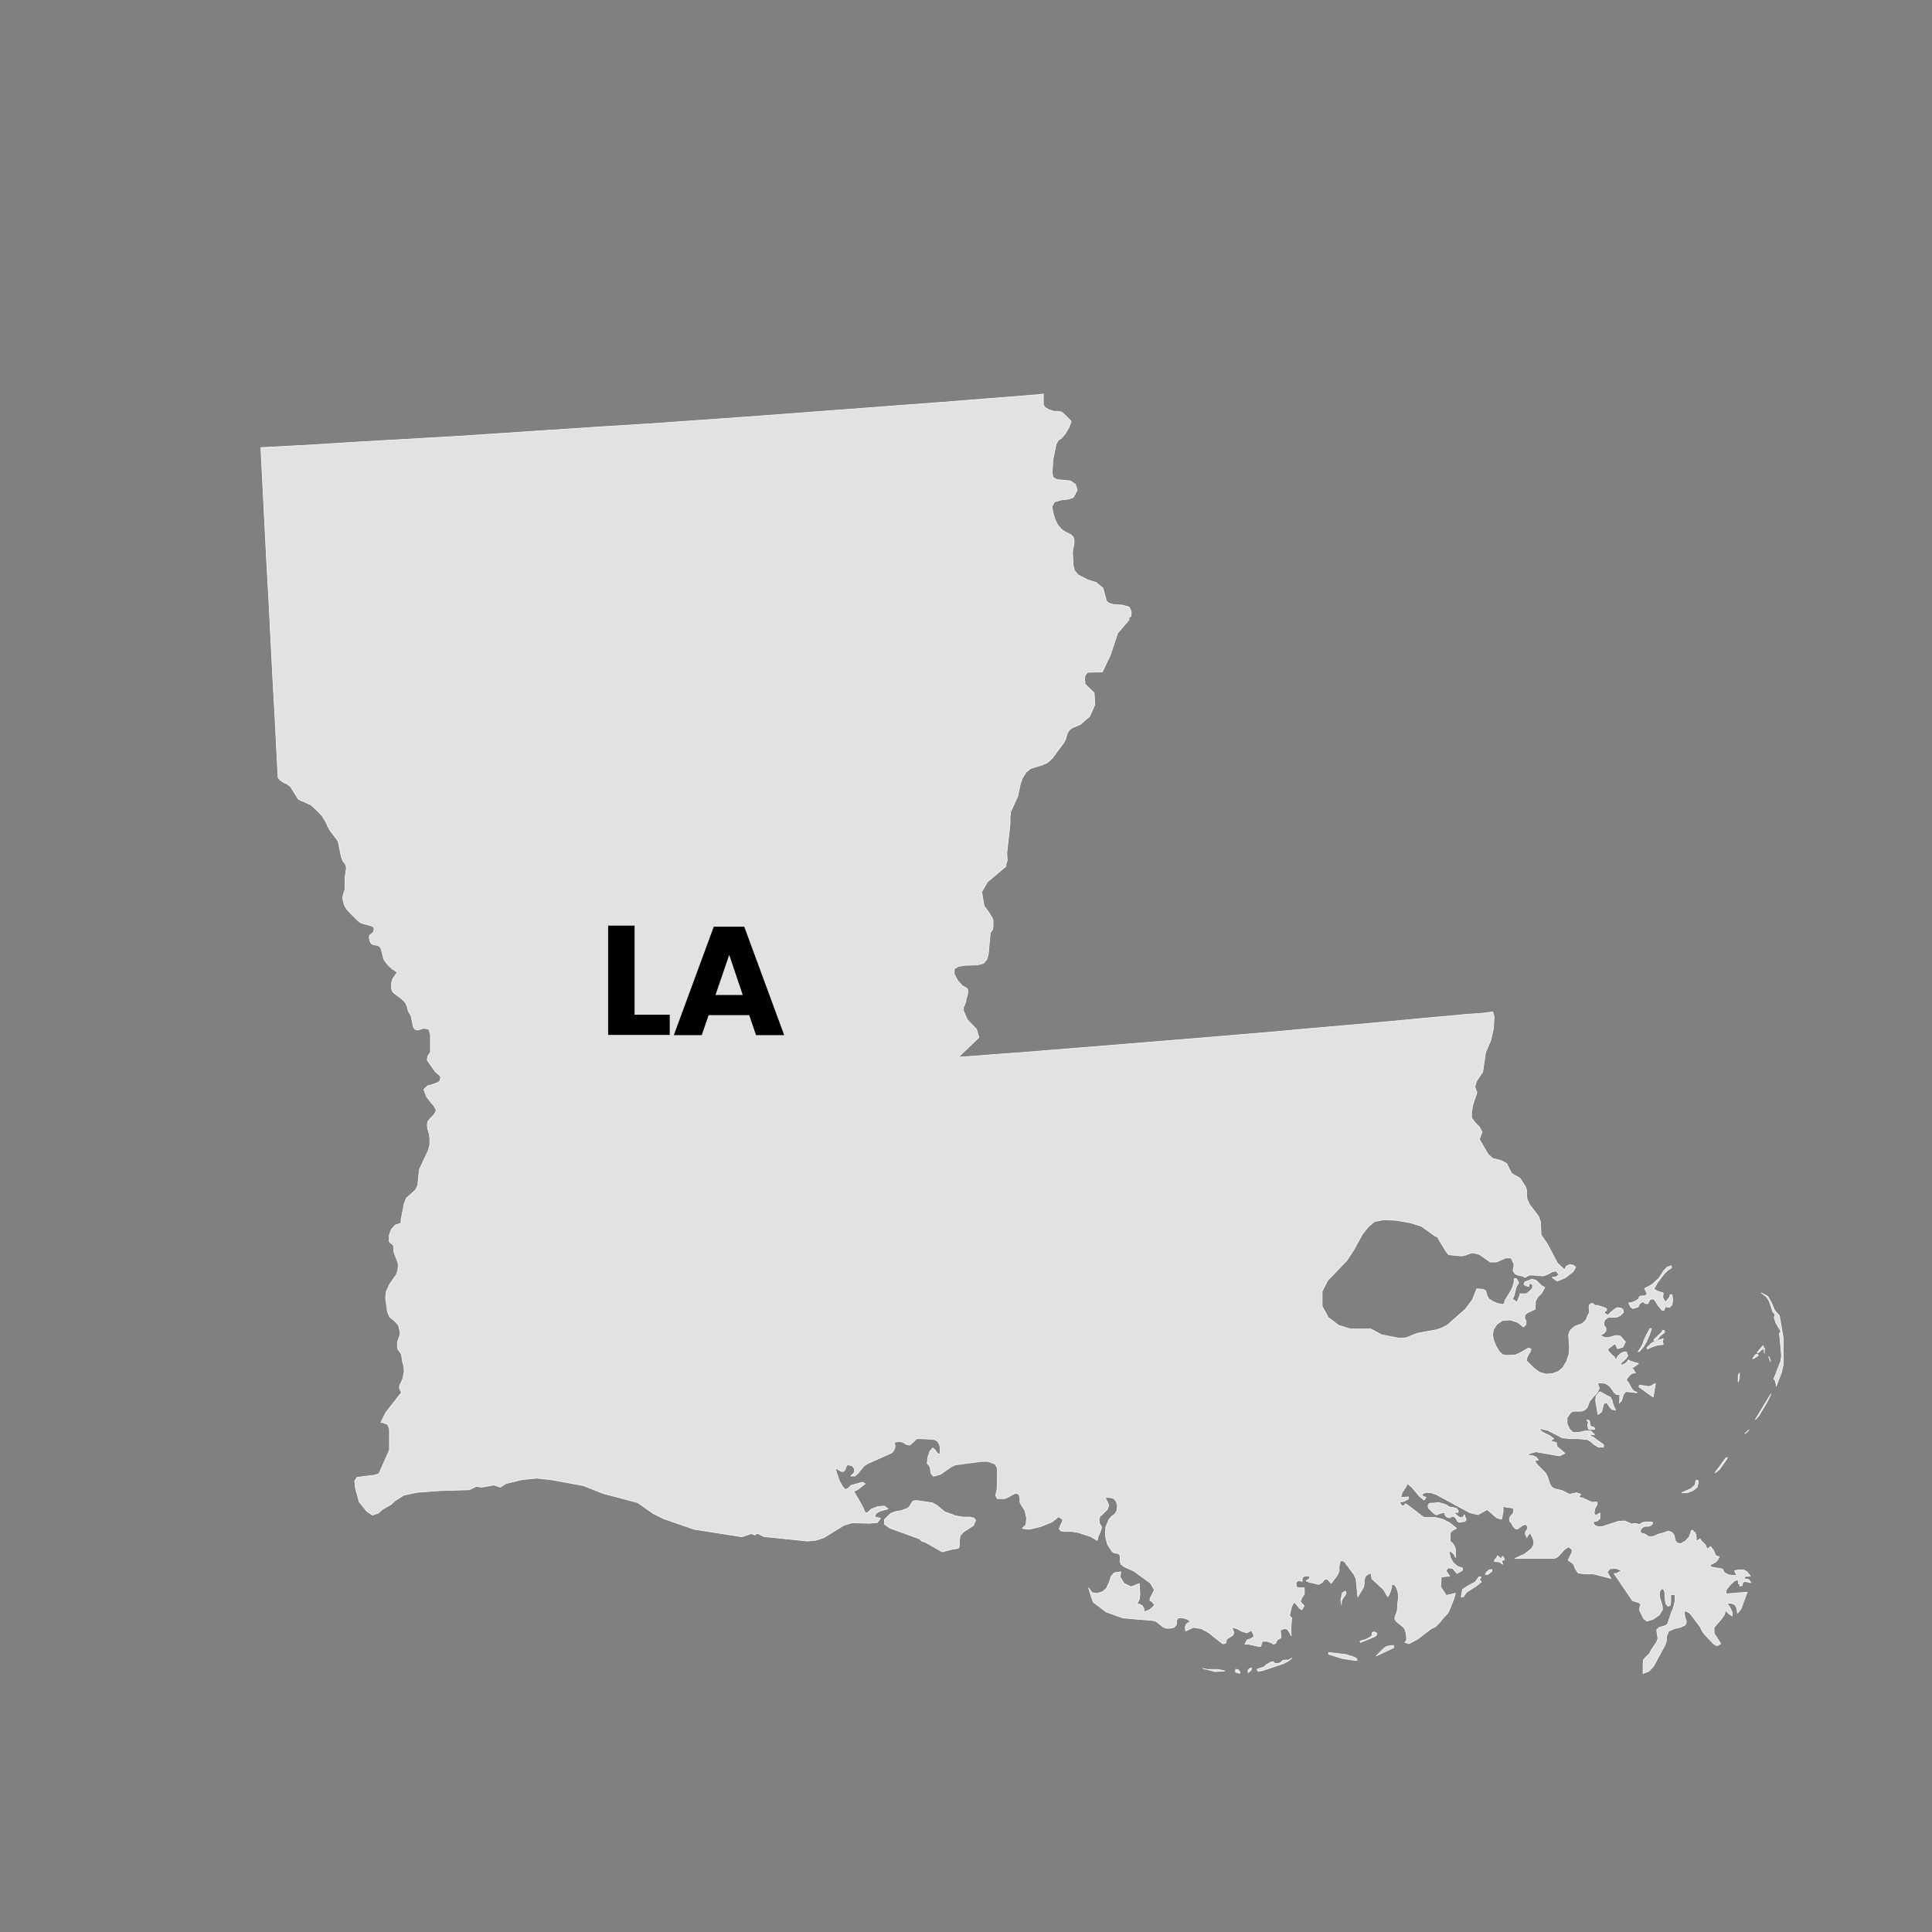 <?xml version="1.0" encoding="UTF-8"?>
<svg id="LOUISANA" xmlns="http://www.w3.org/2000/svg" viewBox="0 0 90 90">
  <rect x="0" y="0" width="90" height="90" fill="#808080" stroke="none"/>
  <defs>
    <style>
      .cls-1 {
        fill: #e2e2e2;
        stroke: #f9f9f9;
        stroke-linecap: round;
        stroke-linejoin: round;
        stroke-width: .03px;
      }
    </style>
  </defs>
  <path id="LA" class="cls-1" d="M45.17,70.67h-.33l-.4-.07v-.02s-.43-.15-.43-.15l-.36-.3-.21-.12-.74-.11-.17,.02-.04,.06-.12,.2-.07,.07-.31,.12-.25,.04-.25,.09-.29,.29v.21l.24,.18,1.38,.5,.13,.12,.15,.04,.79,.45,.51-.13,.18-.02,.09-.04,.02-.11v-.2s.04-.26,.04-.26l.16-.17,.46-.3,.1-.24-.09-.11-.18-.03Zm11,7.09h.03l-.17-.04,.13,.04Zm.03,0l.4,.11,.46-.03-.31-.07h-.54Zm1.48,.02l-.1-.02-.04,.06,.02,.07,.09,.04,.1,.02,.02-.03-.03-.07-.06-.07Zm2.36-.45h-.06s-.22,.01-.22,.01l-.03,.04-.09,.08-.17,.04-.11-.03-.04-.06h-.08s-.27,.15-.27,.15l-.06,.08-.35,.12,.03,.09,.2-.02,.99-.33,.21-.11,.16-.12,.02-.03-.09,.06-.04,.03Zm3.13-.09l-.16-.07-.33-.1-.79-.09v.08s.64,.2,.64,.2l.6,.09h.09s-.01-.07-.01-.07l-.04-.04Zm18.24-10.56l.06-.07-.07,.06-.11,.11h.01s.11-.1,.11-.1Zm-3.99-4.03l.07-.04-.04-.07v-.07s.03-.11,.03-.11l-.34,.11-.22,.11-.2,.2,.03,.07,.11-.06,.13-.06,.24-.07,.19-.02Zm1.44,6.79l.2-.16,.06-.24-.02-.04v-.03s-.04-.02-.04-.02l-.06,.02-.04,.21-.18,.16-.44,.2h.25s.27-.1,.27-.1Zm-16.31,5.02l.07-.09,.08-.12-.02-.13-.15,.08-.07,.34,.03,.21v-.17s.06-.11,.06-.11Zm17.53-5.98l.35-.5,.04-.09-.07,.03-.02,.02-.49,.67,.09-.06,.09-.09Zm-4.02-7.52l.26-.08v-.03s.04-.08,.04-.08l.07-.08,.09-.04h.05s.04,.05,.04,.05l.06,.03h.1s.01-.02,.01-.02l.03-.08,.06-.09,.09-.03,.1,.02,.06,.09,.06,.1,.04,.07,.2,.24,.09,.02,.07-.18,.2,.03,.11-.12,.03-.23-.03-.24h-.09l-.02,.1-.06,.09-.07,.08-.09,.08-.02-.07-.08-.15,.02-.21-.25-.08-.19-.1,.17-.3,.33-.43,.16-.15,.17-.11-.02-.1-.19,.07-.16,.17-.22,.34-.3,.28-.18,.11-.19,.09,.12,.25-.1,.1h-.17s-.09,.03-.09,.03l-.04,.11-.13,.09-.17,.07-.16,.03,.1,.2,.1,.04Zm.53,1.72l.1-.16,.16-.37,.08-.26h-.07l-.18,.33-.11,.26-.05,.15-.1,.17-.11,.17,.07-.02,.22-.26Zm.53,1.78l-.08,.02-.12,.08-.13,.03-.42-.07-.02,.09,.66,.47,.11-.63Zm-18.92,13.28l-.06,.06v.11s.02,0,.02,0l.12-.1,.03-.11h-.04l-.08,.04Zm22.84-3.97v.11s.11-.01,.11-.01l.04-.16,.09-.04,.29,.06-.11-.15-.06-.02h-.12s-.01-.12-.01-.12l.27-.02-.16-.2-.16-.09h-.2s-.22,.04-.22,.04l.07,.15,.03,.07h-.17l-.21-.03-.19-.1-.09-.17-.56-.1v-.1s.13-.06,.13-.06l.12-.07,.09-.1,.07-.14-.15-.04-.06-.12-.07-.16-.13-.16-.04,.04-.12,.09-.06-.18-.09-.1-.09-.08-.09-.13-.04,.04-.13,.07v-.17s-.03-.15-.03-.15l-.03-.09h-.06l-.02-.03v-.04s-.03-.02-.03-.02h-.06s-.09,.29-.09,.29l-.19,.21-.22,.12-.17-.03-.07-.1-.07-.28-.09-.11-.15-.06-.11,.02-.11,.05-.27,.07-.19,.09-.1,.02h-.15s-.21-.13-.21-.13l-.11-.02-.07-.05v-.1s.08-.12,.08-.12l.14-.06h.15s.11-.04,.11-.04l.08-.07v-.08s-.18-.01-.18-.01h-.16s-.14,.03-.14,.03l-.1,.08h-.08s-.09-.04-.09-.04h-.11l-.12,.03-.04-.03-.28-.12-.29,.02-.77,.25h-.18l-.15-.06-.08-.15,.07-.03,.13-.03,.12-.11v-.26l-.19,.12-.08-.1,.03-.21,.11-.21v-.11s-.25,.01-.25,.01l-.38-.18-.22-.06,.02-.06h.01s.06-.07,.06-.07l-.2-.07-.33,.07-.33-.17-.37-.09-.13-.08-.09-.15-.1-.33-.09-.17-.42-.42-.09-.17h.05s.12-.02,.12-.02l-.1-.13-.14-.06-.33-.06,.45-.13,1.11,.19,.25-.12-.37-.32-.02-.07v-.1s-.29-.09-.29-.09l.12-.08,.04-.02-.19-.14-.36-.18-.13-.16,.4,.09,.68,.35,.38,.04h.36s.42,.04,.42,.04l.16,.09,.17,.15,.19,.11h.24v-.11s-.48-.35-.48-.35l-.22-.1h.07s.06-.02,.06-.02h.06s.09,0,.09,0l-.17-.17h-.27s-.29,.07-.29,.07h-.27s-.17-.16-.17-.16l-.11-.25v-.28s.19-.26,.19-.26l.12-.04h.29s.12-.01,.12-.01l.15-.09,.07-.08,.11-.28,.17-.21,.18-.19,.1-.2-.08-.26h.17s.17,.02,.17,.02l.15,.08,.11,.1,.17,.25,.11,.09h.16s-.01,.09-.01,.09v.21s-.02,.1-.02,.1l.11-.11,.09-.3,.1-.12h.1l.31,.04h.13l-.19-.09-.11-.16-.09-.18-.12-.16,.06-.1,.09-.11,.11-.09,.17-.03-.06-.07-.02-.05-.04-.05-.08-.03,.08-.04,.26-.19-.38-.11-.09-.06-.08,.11-.07,.06-.19,.08v-.11s.22-.2,.22-.2l.09-.14-.06-.16-.11-.02-.16,.08-.13,.12-.07,.13h-.08s0-.07,0-.07h-.02s.01-.02,.01-.02l-.09-.06-.21-.23v-.09s.33-.24,.33-.24l.11,.24,.25-.08,.12-.24-.24-.27-.19-.03-.36,.1h-.17l-.18-.08,.02-.06,.12-.06,.09-.11v-.14s-.08-.11-.08-.11l-.03-.12,.07-.16,.16-.11h.37s.17-.07,.17-.07l.15-.14v-.12s-.08-.08-.08-.08l-.19-.04-.09,.04-.26,.21-.07,.09h-.08s-.03-.04-.03-.04h-.01s-.02-.01-.02-.01l-.04-.02v-.11s.09-.01,.09-.01v-.09s-.11-.06-.11-.06l-.31-.1h-.13s-.09-.09-.09-.09h-.07s-.09,.06-.09,.06l-.02,.09,.02,.19v.08s-.07,.13-.07,.13l-.04,.1-.04,.1-.08,.1-.13,.1-.26,.09-.12,.07-.17,.17-.06,.19,.04,.55-.02,.33-.11,.34-.18,.3-.21,.18-.28,.1-.3,.02-.29-.08-.27-.2-.34-.34,.03-.18,.16-.27,.02-.09-.11-.06-.43,.25-.2,.08-.36,.02-.22-.03-.16-.15-.16-.27-.11-.28-.04-.24,.04-.24,.16-.24,.26-.18,.36-.02,.35,.11,.27,.22,.12-.13v-.15s-.07-.13-.07-.13l.02-.16,.1-.09,.37-.17,.02-.38,.11-.2,.17-.16,.15-.28-.15-.08-.25-.24-.19-.06-.34,.13-.04,.11,.08,.06,.11,.03h.04v-.09l.07-.04,.07,.02,.04,.09-.02,.12-.06,.07-.17,.15-.07,.03h-.2s-.08,0-.08,0v.06l-.15,.37-.04-.08-.06-.04-.06-.03-.04-.03,.08-.16,.1-.41,.12-.19-.11-.2h-.1s-.02,.21-.02,.21l-.06,.2-.1,.2-.25,.4-.03,.12-.02,.07h-.11l-.19-.04-.21-.09-.19-.12-.09-.15-.06-.22-.11-.08-.31-.02-.2,.51-.33,.44-.84,.74-.25,.13-.27,.09-.88,.16-.52,.21-.31,.02-.83-.16-.5-.27h-.95l-.55-.17-.48-.36-.29-.53v-.7l.26-.5,.89-.93,.31-.47,.42-.76,.27-.34,.28-.24,.43-.09,.61,.03,.63,.11,.52,.16,.64,.46,.11,.04,.07,.13,.33,.55,.13,.15,.6,.06,.15-.03,.24-.09,.15-.03,.29,.08,.5,.35h.29l.43-.19h.25s.13,.27,.13,.27v.15s-.03,.1-.03,.1v.1l.08,.11,.1,.06,.27,.06,.1,.06,.2-.11h.2s.45,.04,.45,.04l.21-.08,.2-.11,.18-.04,.15,.17-.13,.09-.08,.03h-.12s.24,.18,.24,.18l.38-.16,.36-.28,.12-.21-.1-.09-.17-.03-.16,.07-.09,.17-.33-.31-.47-.89-.29-.42-.03-.62-.09-.25-.42-.55-.11-.24-.02-.12v-.27s-.03-.12-.03-.12l-.04-.1-.25-.38-.39-.22-.22-.45-.22-.13-.44-.12-.21-.19-.41-.7,.13-.33-.13-.25-.21-.21-.15-.21v-.27s.06-.34,.06-.34l.19-.56-.1-.28,.09-.27,.28-.42,.13-.89,.25-.59,.12-.55,.03-.54-.06-.22-.49,.06-.56,.04-.26,.02-.73,.07-1.15,.1-1.47,.14-1.75,.16-1.96,.17-2.09,.19-2.16,.18-2.16,.18-2.09,.17-1.96,.16-1.75,.14-1.49,.12-1.14,.08-.74,.06-.26,.02-.6,.04h-.08s.95-.91,.95-.91l-.11-.38-.43-.45-.18-.41v-.15l.11-.27,.02-.17,.03-.06,.04-.17v-.17s-.07-.08-.07-.08l-.18-.1-.22-.24-.16-.3v-.24l.19-.12,.29-.05,.62-.02,.27-.08,.15-.18,.07-.25,.09-.99,.11-.15,.02-.14v-.29l-.03-.09-.19-.31-.13-.17-.07-.1-.11-.65,.27-.47,.86-.72v-.1l.06-.17-.02-.36,.15-1.33v-.3s.02-.26,.02-.26l.34-.75,.12-.57,.1-.28,.17-.27,.21-.17,.53-.16,.25-.11,.23-.21,.54-.73,.07-.13,.1-.33,.09-.13,.12-.09,.38-.16,.44-.38,.24-.54-.03-.55-.43-.42v-.1s-.02-.14-.02-.14l.03-.16,.11-.14,.69-.02,.38-.8,.33-1,.53-.62v-.11s.09-.06,.09-.06l.02-.21-.1-.22-.3-.09-.45-.03-.21-.07-.1-.1-.16-.59-.31-.26-.4-.13-.45-.23-.17-.2-.06-.25-.03-.62,.02-.15,.04-.17,.02-.19-.04-.17-.1-.11-.33-.17-.13-.1-.17-.2-.12-.24-.09-.28-.06-.33,.12-.22,.31-.09,.35-.04,.22-.08,.18-.34-.08-.26-.24-.17-.64-.06-.17-.11-.04-.21,.04-.61,.15-.74,.11-.17,.15-.1,.18-.22,.16-.28,.1-.27-.27-.28-.17-.15-.17-.04h-.2s-.22-.07-.22-.07l-.18-.1-.09-.13v-.51s-.19,.03-.19,.03l-2.26,.18-2.27,.18-2.27,.17-2.26,.17-2.26,.17-2.27,.17-2.27,.16-2.26,.16-2.27,.14-2.27,.15-2.26,.15-2.27,.15-2.27,.13-2.27,.13-2.26,.14-2.27,.12,.09,1.78,.18,3.54,.1,1.78,.09,1.78,.09,1.78,.1,1.77,.09,1.78,.06,1.13v.03s.04,.05,.04,.05l.07,.08,.18,.12,.09,.03,.17,.12,.06,.07,.29,.47,.04,.06,.06,.04,.07,.03,.43,.19,.12,.09,.26,.25,.19,.21,.12,.2,.07,.13,.06,.15,.11,.19,.35,.46,.04,.13,.12,.59,.06,.18,.06,.11,.04,.03,.03,.06,.03,.06,.02,.07v.09l-.04,.25-.02,.13v.43s0,.12,0,.12l-.02,.09-.04,.11-.04,.16v.1l.02,.11,.04,.15,.04,.09,.08,.13,.15,.17,.36,.36,.11,.09,.07,.03,.08,.03,.31,.08,.08,.03,.07,.03,.04,.06v.09s-.02,.08-.02,.08l-.03,.04h-.01v.02l-.13,.09-.03,.07v.07s.02,.12,.02,.12l.03,.07,.04,.07,.04,.03,.07,.03,.16,.03,.07,.02,.06,.04,.06,.09,.03,.12,.06,.24,.03,.12,.06,.1,.13,.17,.21,.2,.18,.11,.03,.04v.04s-.16,.22-.16,.22l-.03,.06-.04,.14-.02,.09v.11s.02,.16,.02,.16l.04,.09,.07,.07,.35,.26,.15,.15,.04,.06,.03,.08,.04,.08,.02,.12,.04,.1,.04,.08,.07,.1,.02,.08,.08,.41,.03,.08,.03,.04,.04,.04,.03,.02h.03s.04,.01,.04,.01h.04l.25-.08,.24,.04,.08,.25v.82s-.13,.21-.13,.21l-.02,.17,.38,.54,.19,.16,.06,.1-.04,.16-.09,.08-.35,.12-.13,.03-.18,.17,.13,.34,.23,.3,.1,.11,.11,.19v.07s-.09,.16-.09,.16l-.18,.19-.11,.13-.03,.16,.02,.17,.08,.28,.02,.17v.18s0,.13,0,.13l-.07,.26-.42,.9-.07,.73-.11,.22-.42,.37-.1,.25-.15,.76v.16s-.27,.09-.27,.09l-.18,.2-.1,.27v.3s.06,.07,.06,.07l.1,.06,.04,.08,.02,.29h0s.18,.46,.18,.46l.02,.11-.02,.28-.08,.21-.3,.42-.16,.35-.03,.29,.09,.66,.1,.23,.21,.17,.2,.21,.08,.34-.02,.15-.11,.3v.18s.02,.15,.02,.15l.15,.21,.03,.1,.04,.28,.06,.21,.02,.24-.07,.35-.15,.32v.13s.09,.18,.09,.18l-.72,.92-.24,.48h.1s.22,.09,.22,.09l.08,.21v.98s-.49,1.1-.49,1.1l-.2,.07-.82,.1-.11,.17,.04,.35,.17,.62,.35,.44,.27,.18,.27-.09,.2-.18,.39-.22,.18-.17,.42-.27,.61-.13,1.1-.08h0l1.34-.04,.33-.16,.24,.04,.59-.1,.28,.1,.27-.17,.74-.18,.69-.07,.73,.08,1.45,.27,.91,.36,1.62,.43,.72,.51,.49,.24,1.41,.49,2.23,.35,.45-.15,.15,.07,.12-.08,.31,.15,2.03,.21,.39-.04,.37-.12,.92-.57,.38-.12,.82,.02,.36-.03,.16-.2-.28-.07,.07-.16,.16-.1,.4-.11-.17-.13-.3,.02-.31,.12-.19,.17h-.1l-.1-.25-.43-.75,.17-.07,.36-.28-.12-.07-.1,.02-.12,.04-.3,.08-.18,.16-.1,.04-.12-.12-.16-.28-.12-.35-.07-.26,.29,.17h.08s.07-.06,.07-.06l.09-.21,.04-.04,.22,.04,.11,.15-.02,.18-.16,.15h.19s.15-.13,.15-.13l.28-.34,.17-.11,1.1-.49,.11-.11,.07-.2-.03-.13,.02-.07,.22-.03,.16,.04,.15,.1,.16,.03,.33-.3h.17s.62,.03,.62,.03l.16,.08,.1,.15,.04,.2-.02,.27-.1-.04-.12-.16-.11-.1-.13,.15-.1,.29-.03,.28,.11,.13,.04,.11,.02,.21,.12,.15,.33-.09,.47-.33,.22-.11,1.22-.16h.3s.33,.12,.33,.12l.11,.19v.66s-.02,.35-.02,.35l-.06,.26,.07,.15h.35s.15-.06,.15-.06l.28-.16,.13-.03,.11,.07,.04,.16v.19s.07,.13,.07,.13l.16,.26,.08,.34-.03,.32-.17,.17,.33,.04,.54-.13,.52-.21,.29-.24,.2,.11-.02,.13-.08,.16-.06,.16,.08,.1,.16,.02h.33s.32,.05,.32,.05l.58,.19,.3,.18,.04-.17,.13-.3,.04-.17-.03-.03-.07-.12-.03-.16,.04-.15,.36-.35,.06-.21-.17-.34h.22s.17,.04,.17,.04l.12,.13,.06,.19-.02,.25-.1,.16-.15,.11-.12,.14-.15,.36-.02,.41,.1,.39,.22,.34,.09,.06,.18,.03,.07,.04,.03,.1v.25l.04,.11,.16,.12,.44,.2,.77,.56,.18,.32-.2,.4v.1s.08,.02,.08,.02l.07,.1,.07,.07-.11,.12-.12,.1-.27,.12v-.17s-.08-.12-.08-.12l-.1-.07-.15-.02,.11-.21,.03-.23-.03-.51-.38,.15-.33-.16-.18-.29,.03-.25-.31,.05-.15,.18-.08,.26-.13,.28-.18,.16-.25,.08-.24-.04-.16-.22,.21,.66,.61,.46,.77,.28,1.39,.12,.16,.04,.33,.26,.13,.06h.21l.17-.04,.11-.12,.02-.24,.08-.08h.21l.22,.07,.13,.12-.13,.04-.09,.09-.03,.12,.02,.17,.36-.17,.37,.06,.35,.19,.65,.52,.13-.03,.03-.07v-.07l.04-.06,.28-.18,.04-.13-.1-.24,.24,.07,.24,.13,.22,.07,.22-.12,.12,.27-.13,.11-.2,.07-.1,.19h.16l.48,.11h.1s.07-.24,.07-.24h.23s.2,.07,.2,.07l.09,.06,.1-.03,.04-.08,.03-.08,.18-.1v-.14l-.02-.13v-.09s.16-.07,.16-.07l.15,.02,.09,.12,.1,.19-.02-.26,.04-.58-.03-.02-.07-.07,.08-.36,.06-.16,.08-.12,.13,.15,.12,.15,.1,.06,.11-.18-.18-.21,.07-.16,.12-.19v-.28h-.3s-.07-.06-.07-.06l-.02-.17,.06-.09,.1-.02,.13,.04v-.15s.08-.08,.08-.08l.11-.03,.15,.02v.11s-.16,.1-.16,.1l.13,.06,.46,.11,.16-.09,.1-.13,.13-.04,.19,.21,.28-.37,.09-.2v-.24s.06-.24,.06-.24h.13l.11,.09,.02,.06,.08,.09,.3,.41,.09,.19,.08,.84,.27-.45,.03-.16v-.2l.06-.15,.11-.09,.16-.06v.1l.03,.17,.54,.5,.15,.26,.06,.07,.09-.19,.08-.25v-.12h.13s.1,.15,.1,.15l.06,.19,.02,.16v.18l-.04,.23v.18s-.02,.16-.02,.16l-.07,.17-.04,.16,.07,.13,.31,.25,.09,.11,.06,.19,.02,.19v.15l-.08,.09,.2,.06,.39-.21,.63-.48,.21-.1,.2-.2,.17-.22,.17-.17,.07-.1,.25-.62,.07-.25-.43,.1-.26-.4,.03-.46,.39-.04-.17-.25,.1-.13,.21,.02,.2,.24,.26-.15v-.1s-.24-.09-.24-.09l-.2-.17-.13-.24-.06-.28,.11,.02,.08,.07,.07,.09,.04,.11v-.4s-.04-.12-.04-.12l-.05-.09-.07-.08-.09-.07v-.25s.01-.15,.01-.15l.1-.1,.19-.11-.32-.25-.33-.17-.34-.08h-.52s-.13-.09-.13-.09l-.61-.47-.13-.08-.07,.09-.06,.02-.07-.06-.08-.13h.12s.11-.04,.11-.04l.19-.1v-.1s-.09,.01-.09,.01l-.27,.02,.06-.22,.18-.27,.07-.16,.2,.16,.36,.43,.22,.18,.09-.12-.19-.09,.04-.09,.17-.06,.22,.02,.26,.09,1.52,.83,.4,.1,.43-.24,.45,.39,.22,.06,.07-.35v-.21s.04-.04,.04-.04l.1,.04,.32,.04,.04,.09-.04,.19h-.02s-.06,.06-.06,.06l-.06,.09-.02,.08v.09s.04,.06,.04,.06l.03,.02,.02,.02,.03,.07,.06,.1,.09,.09,.08,.03,.27-.19,.15-.04,.08,.13-.03,.11-.07,.09-.02,.11,.08,.17,.03-.08,.02-.03,.04-.03,.07-.08,.09,.2,.07,.17v.17s-.09,.18-.09,.18l-.15,.13-.2,.15-.44,.2h1.84l.15-.07,.33-.36,.18-.11,.16,.12v.13s-.18,.37-.18,.37l.24,.17,.1,.24,.13,.19,.36,.04h.35l.81,.21-.17-.3,.13-.15,.27-.02,.27,.1-.24,.14h-.11s.86,1.27,.86,1.27l.28,.08,.11,.08-.06,.18v.11l.19,.39,.15,.11,.29-.09,.29-.2,.15-.26-.02-.18-.1-.32-.03-.18,.02-.17,.08-.1h.09l.06,.15,.02,.37,.04,.19,.1,.1,.1-.06,.02-.18v-.19s0-.11,0-.11h.2v.3l-.09,.35-.08,.18-.18,.54-.11,.07-.29,.09-.1,.1v.09l.03,.15,.02,.18-.06,.16-.25,.37-.08,.16-.21,.21-.07,.09-.02,.15v.48l.28-.11,.21-.23,.53-.98,.07-.21v-.19s.1-.25,.1-.25l.27-.12,.3-.07,.2-.1,.06-.14-.02-.09-.04-.1-.03-.15v-.16s.07-.01,.07-.01l.16,.09,.1,.11,.4,.54,.09,.18,.1,.15,.44,.46,.16,.09,.17-.1-.31-.48v-.28s.34-.39,.34-.39l.15-.22,.04-.21,.07,.11,.08,.07,.16,.11v-.17s-.07-.17-.07-.17l-.08-.13-.1-.12h.22s.16,.07,.16,.07l.09,.17,.03,.22,.16-.19,.29-.79-.86,.07-.12,.02v-.18l.17-.23,.21-.2,.18-.07v.09l.02,.11Zm-5.93-8.5l-.09-.18-.19-.09-.06-.04-.07-.04-.17-.09-.18,.2-.02,.23,.11,.63,.17-.12,.09-.36,.1-.08,.09,.06,.08,.13,.11,.13,.18,.04-.09-.2-.07-.21Zm6.82,.69l.4-.67,.17-.36-.73,1.2,.16-.17Zm-11.95,6.54l-.02,.09-.09-.02-.09-.09h-.03l-.03,.09-.1,.1v.07s.22,.02,.22,.02l.17,.11-.04-.08v-.07s.02-.03,.02-.03l.09-.03v-.03l-.03-.07-.06-.06Zm12.91-11.21l-.22-.25-.15-.35-.17-.3-.3-.16,.21,.15,.15,.21,.18,.53,.1,.1-.04,.17,.08,.24,.23,.39-.07,.1,.03,.25,.07,.79-.04,.26-.32,.82,.07,.08,.02,.09,.02,.08v.09s.25-.65,.25-.65l.08-.35v-1.26s-.18-1.03-.18-1.03Zm-18.78,14.77l-.1-.04-.08,.02-.02,.08v.08l-.03,.03-.26,.15-.2,.05-.07,.04,.03,.04,.68-.28,.08-.09-.02-.08Zm4.88-2.6h-.1s-.17,.24-.17,.24l-.31,.16-.28,.18-.06,.35h.09s.16-.22,.16-.22l.44-.28,.25-.2-.1-.1,.09-.11Zm.34-.28l-.08,.05-.06,.11h.13l.18-.15v-.08s-.11,.02-.11,.02l-.07,.03Zm-4.56,3.48l-.11,.02-.1,.04-.1,.07-.35,.35,.81-.38v-.11s-.15,.01-.15,.01Zm2.53-6.11l.07,.1,.06,.03,.06,.02h.07l.07-.06h.1s.1,.1,.1,.1l.06,.12,.08,.06,.19-.04h.07s.06-.06,.06-.06v-.1s-.04-.04-.04-.04v.03s-.02-.05-.02-.05v-.08s-.03-.01-.03-.01v.07s-.06,.03-.06,.03l-.09,.03-.12-.05-.15-.14v-.06s.13,.01,.13,.01l.03-.07-.09-.12-.13-.04-.16-.02-.1-.04-.07-.06-.1-.04-.29-.08-.18,.03h-.11s-.11,.01-.11,.01l-.08,.09,.02,.13,.25,.25,.13,.07,.17-.07,.19-.04h.04s-.01,.08-.01,.08Zm15.09-7.35l.09,.23-.04-.15-.04-.08Zm-.49-.09l-.06-.03-.07,.03-.12,.18h.04s.21-.14,.21-.14v-.04Zm.18-.24l.04-.02,.03-.15h-.04s-.24,.29-.24,.29v.04s.1-.06,.1-.06l.1-.11Zm.12-.07l-.03-.02,.02,.25v-.11s.01-.11,.01-.11Zm-8.17,3.79h.21s.06-.02,.06-.02l-.03-.06-.04-.03-.08-.02-.06-.03-.02-.08-.03-.17-.08-.03h-.04s.08,.12,.08,.12l-.04,.08v.08s.01,.06,.01,.06l.02,.02v.02s0,.04,0,.04l.06,.02Zm7-2.39v-.09s0-.09,0-.09v-.06s-.06,.12-.06,.12v.3s.06-.19,.06-.19Zm-3.48-2.15l-.03-.08h-.06s-.07,.11-.07,.11l-.33,.31-.02,.07,.12-.04,.06-.03,.11-.15,.16-.13,.06-.06Z"/>
  <g>
    <path d="M29.56,47.27h1.64v.94h-2.87v-5.09h1.23v4.15Z"/>
    <path d="M34.92,47.29h-1.91l-.32,.93h-1.3l1.86-5.05h1.42l1.86,5.05h-1.31l-.32-.93Zm-.32-.94l-.63-1.87-.64,1.87h1.27Z"/>
  </g>
</svg>